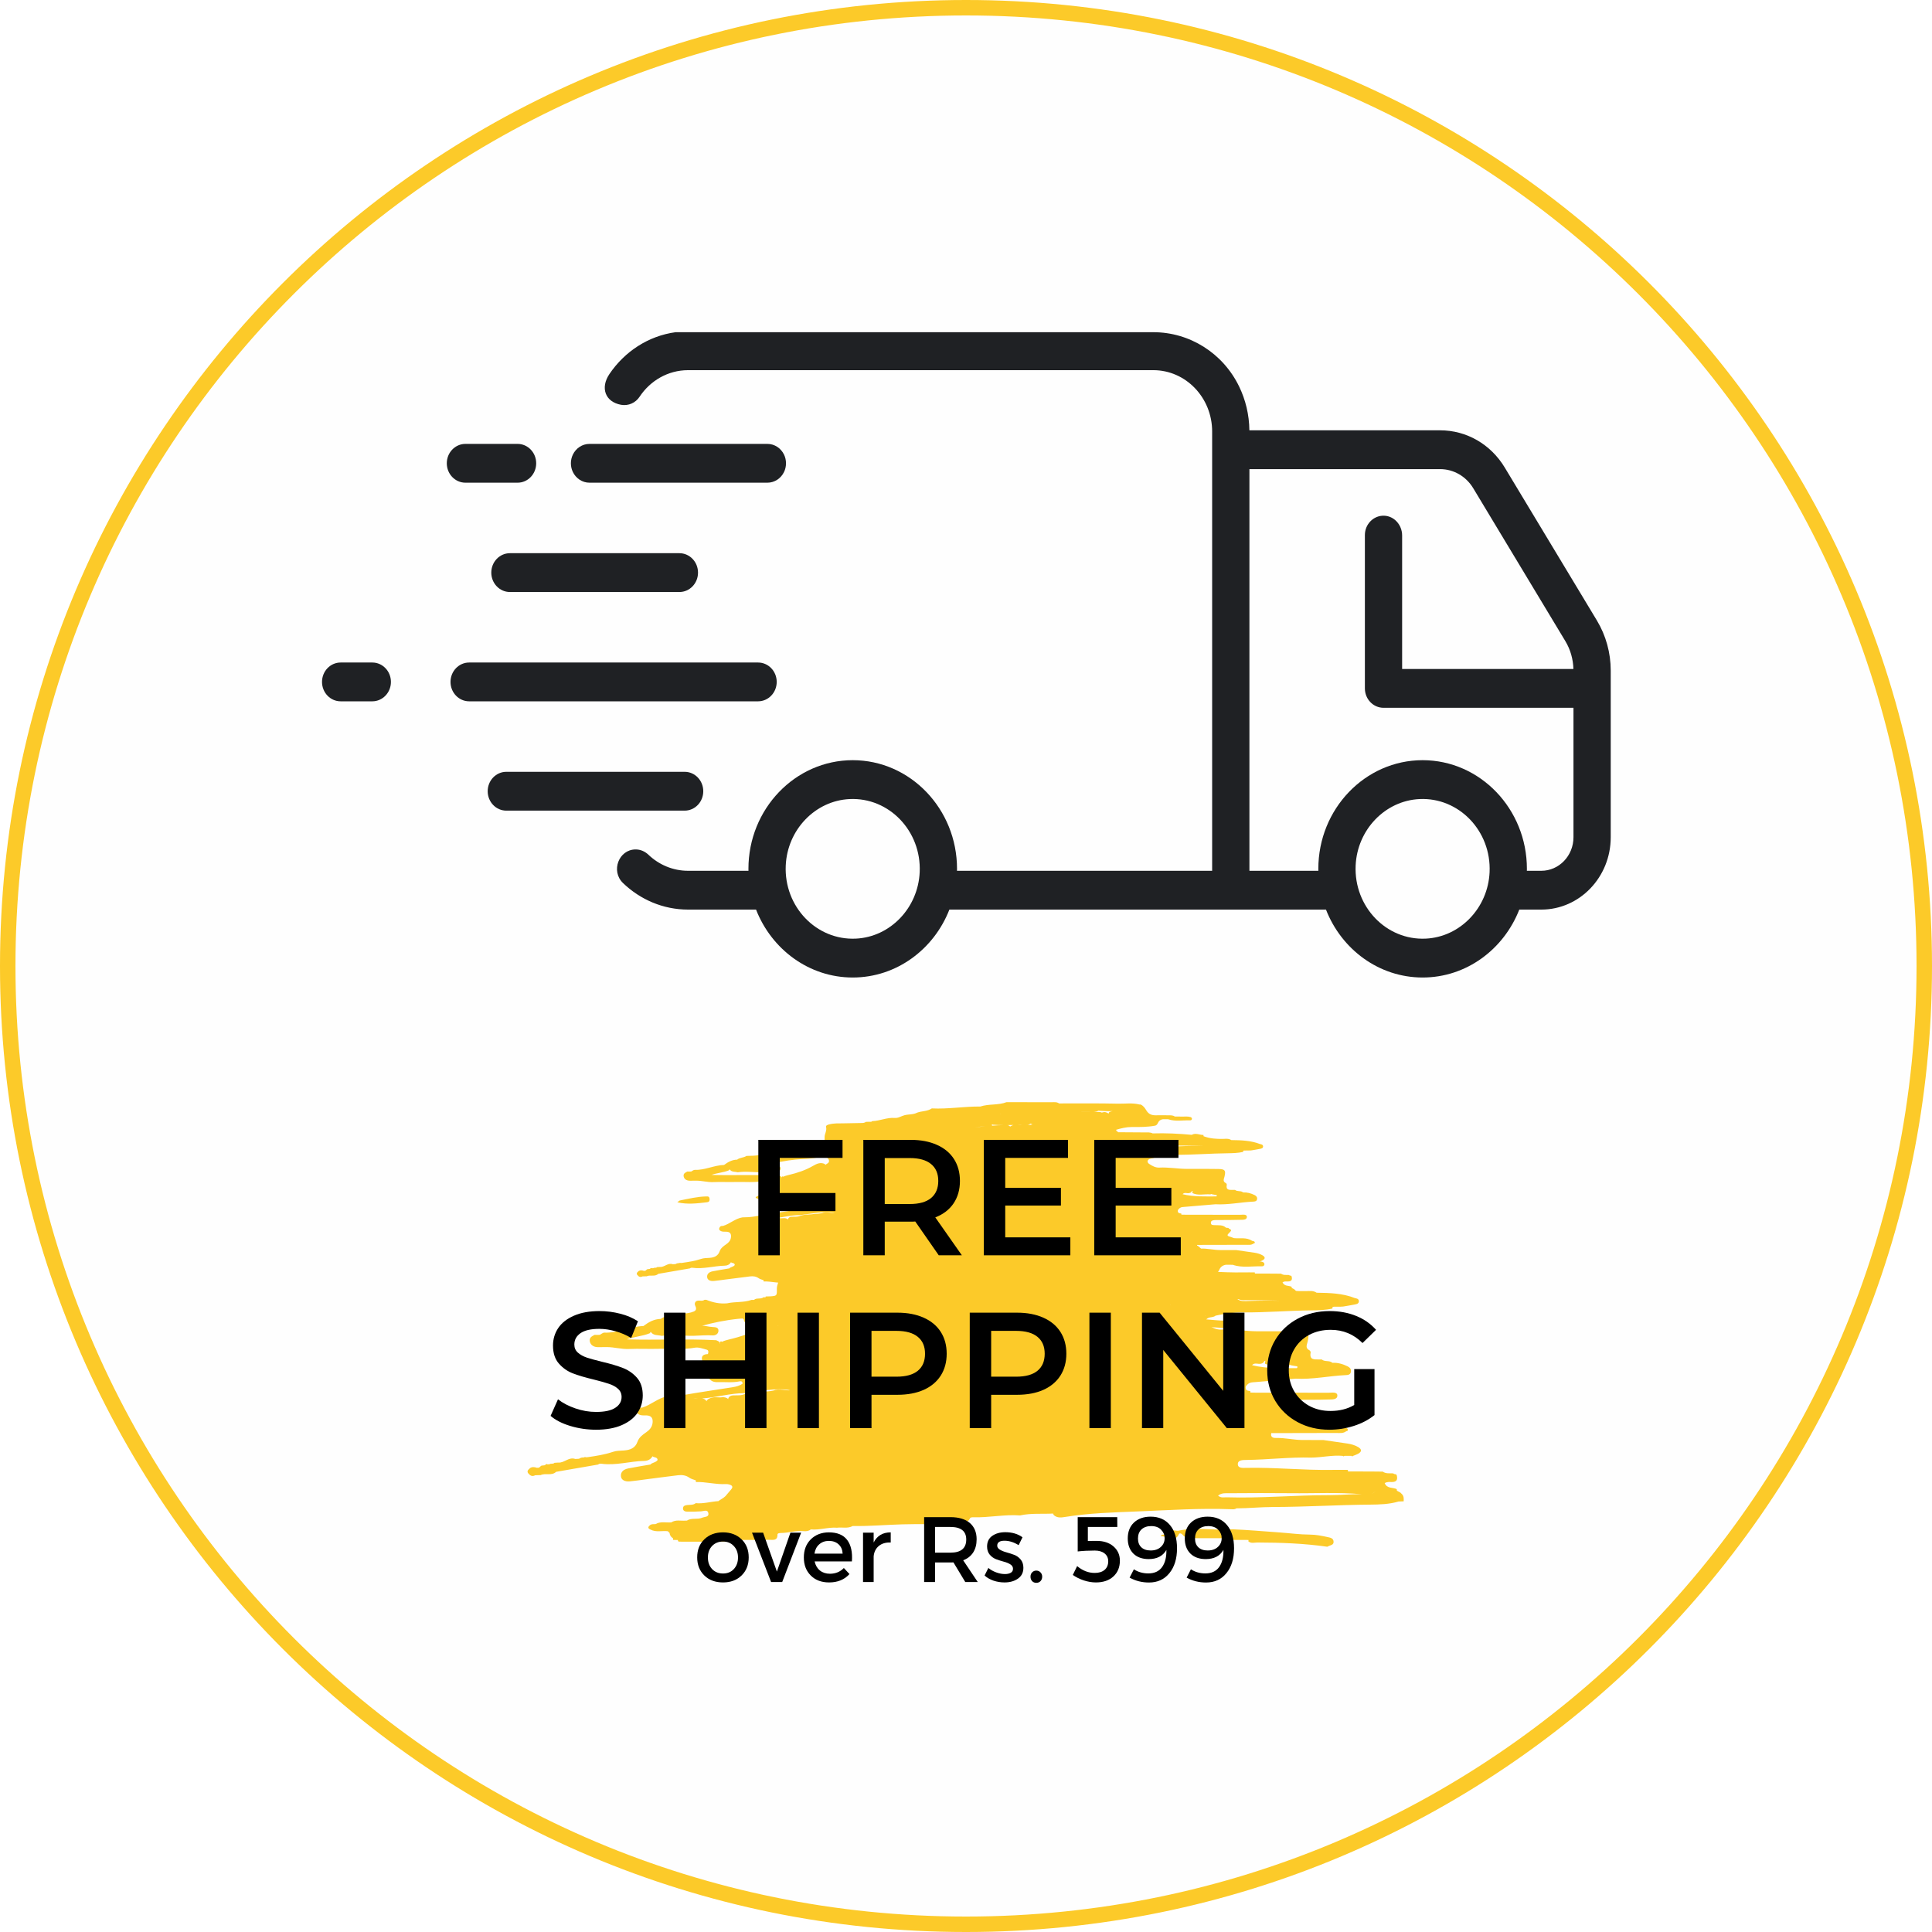 <svg xmlns="http://www.w3.org/2000/svg" xmlns:xlink="http://www.w3.org/1999/xlink" width="500" viewBox="0 0 375 375" height="500" preserveAspectRatio="xMidYMid meet"><defs><g></g><clipPath id="82a7695df9"><path d="M 187.5 0 C 83.945 0 0 83.945 0 187.5 C 0 291.055 83.945 375 187.5 375 C 291.055 375 375 291.055 375 187.5 C 375 83.945 291.055 0 187.5 0 " clip-rule="nonzero"></path></clipPath><clipPath id="fb6b727d62"><path d="M 62.324 128 L 76 128 L 76 137 L 62.324 137 Z M 62.324 128 " clip-rule="nonzero"></path></clipPath><clipPath id="027ea0c562"><path d="M 117.379 64.48 L 312.641 64.48 L 312.641 189.73 L 117.379 189.73 Z M 117.379 64.48 " clip-rule="nonzero"></path></clipPath><clipPath id="c7df826ac5"><path d="M 216.105 255.293 L 241.473 255.293 L 241.473 258.102 L 216.105 258.102 Z M 216.105 255.293 " clip-rule="nonzero"></path></clipPath><clipPath id="3703c9b460"><path d="M 123.551 213.852 L 251.801 213.852 L 251.801 258 L 123.551 258 Z M 123.551 213.852 " clip-rule="nonzero"></path></clipPath><clipPath id="8a49aa9307"><path d="M 225.184 296.449 L 258.855 296.449 L 258.855 300.211 L 225.184 300.211 Z M 225.184 296.449 " clip-rule="nonzero"></path></clipPath><clipPath id="dd20974eec"><path d="M 102.32 241 L 272.57 241 L 272.57 300 L 102.32 300 Z M 102.32 241 " clip-rule="nonzero"></path></clipPath></defs><rect x="-37.5" width="450" fill="#ffffff" y="-37.5" height="450" fill-opacity="1"></rect><rect x="-37.5" width="450" fill="#ffffff" y="-37.5" height="450" fill-opacity="1"></rect><path fill="#fefefe" d="M 187.5 0 C 83.945 0 0 83.945 0 187.5 C 0 291.055 83.945 375 187.5 375 C 291.055 375 375 291.055 375 187.5 C 375 83.945 291.055 0 187.5 0 " fill-opacity="1" fill-rule="nonzero"></path><g clip-path="url(#82a7695df9)"><path stroke-linecap="butt" transform="matrix(0.75, 0, 0, 0.75, 0, 0)" fill="none" stroke-linejoin="miter" d="M 250 -0 C 111.927 -0 -0 111.927 -0 250 C -0 388.073 111.927 500 250 500 C 388.073 500 500 388.073 500 250 C 500 111.927 388.073 -0 250 -0 " stroke="#fcca29" stroke-width="8" stroke-opacity="1" stroke-miterlimit="4"></path></g><path fill="#1f2124" d="M 136.504 153.578 C 136.504 151.496 134.887 149.809 132.891 149.809 L 98.273 149.809 C 96.277 149.809 94.66 151.496 94.66 153.578 C 94.66 155.656 96.277 157.344 98.273 157.344 L 132.891 157.344 C 134.887 157.344 136.504 155.656 136.504 153.578 " fill-opacity="1" fill-rule="nonzero"></path><path fill="#1f2124" d="M 98.973 107.375 C 96.977 107.375 95.359 109.062 95.359 111.145 C 95.359 113.223 96.977 114.91 98.973 114.91 L 131.871 114.91 C 133.867 114.91 135.484 113.223 135.484 111.145 C 135.484 109.062 133.867 107.375 131.871 107.375 L 98.973 107.375 " fill-opacity="1" fill-rule="nonzero"></path><path fill="#1f2124" d="M 90.34 93.691 L 100.461 93.691 C 102.457 93.691 104.074 92.004 104.074 89.926 C 104.074 87.844 102.457 86.16 100.461 86.16 L 90.34 86.16 C 88.344 86.16 86.723 87.844 86.723 89.926 C 86.723 92.004 88.344 93.691 90.34 93.691 " fill-opacity="1" fill-rule="nonzero"></path><path fill="#1f2124" d="M 150.758 132.359 C 150.758 130.281 149.137 128.594 147.141 128.594 L 91.062 128.594 C 89.066 128.594 87.445 130.281 87.445 132.359 C 87.445 134.441 89.066 136.125 91.062 136.125 L 147.141 136.125 C 149.137 136.125 150.758 134.441 150.758 132.359 " fill-opacity="1" fill-rule="nonzero"></path><g clip-path="url(#fb6b727d62)"><path fill="#1f2124" d="M 72.266 128.594 L 66.117 128.594 C 64.121 128.594 62.504 130.281 62.504 132.359 C 62.504 134.441 64.121 136.125 66.117 136.125 L 72.266 136.125 C 74.262 136.125 75.879 134.441 75.879 132.359 C 75.879 130.281 74.262 128.594 72.266 128.594 " fill-opacity="1" fill-rule="nonzero"></path></g><path fill="#1f2124" d="M 114.422 93.691 L 148.949 93.691 C 150.367 93.691 151.594 92.84 152.188 91.598 C 152.43 91.094 152.562 90.527 152.562 89.926 C 152.562 89.324 152.43 88.758 152.188 88.254 C 151.594 87.012 150.367 86.16 148.949 86.16 L 114.422 86.16 C 113.004 86.16 111.777 87.012 111.188 88.25 C 110.945 88.754 110.809 89.324 110.809 89.926 C 110.809 90.527 110.945 91.098 111.188 91.602 C 111.777 92.84 113.004 93.691 114.422 93.691 " fill-opacity="1" fill-rule="nonzero"></path><g clip-path="url(#027ea0c562)"><path fill="#1f2124" d="M 305.41 162.508 C 305.41 166.102 302.613 169.02 299.164 169.02 L 296.363 169.02 C 296.367 168.891 296.371 168.77 296.371 168.641 C 296.371 157.012 287.293 147.551 276.129 147.551 C 264.969 147.551 255.887 157.012 255.887 168.641 C 255.887 168.77 255.891 168.891 255.895 169.02 L 242.512 169.02 L 242.512 91.055 L 279.523 91.055 C 282.137 91.055 284.562 92.453 285.953 94.762 L 303.832 124.441 C 304.812 126.066 305.348 127.934 305.398 129.848 L 272.152 129.848 L 272.152 103.938 C 272.152 101.887 270.609 100.152 268.641 100.098 C 266.598 100.039 264.922 101.746 264.922 103.859 L 264.922 133.613 C 264.922 135.695 266.543 137.383 268.539 137.383 L 305.41 137.383 Z M 289.129 169.277 C 288.824 176.234 283.414 181.867 276.738 182.188 C 269.082 182.551 262.777 175.984 263.129 168.004 C 263.438 161.051 268.844 155.418 275.52 155.098 C 283.176 154.73 289.48 161.301 289.129 169.277 Z M 178.512 169.277 C 178.203 176.234 172.801 181.867 166.125 182.188 C 158.465 182.551 152.16 175.984 152.512 168.004 C 152.82 161.051 158.227 155.418 164.902 155.098 C 172.559 154.73 178.863 161.301 178.512 169.277 Z M 309.957 120.434 L 292.074 90.754 C 289.348 86.227 284.656 83.523 279.523 83.523 L 242.504 83.523 C 242.469 80.473 241.758 77.59 240.52 75.031 C 237.367 68.512 230.875 64.48 223.867 64.48 L 131.133 64.48 C 125.832 65.199 121.223 68.25 118.285 72.605 C 116.48 75.285 117.469 78.023 120.566 78.574 C 121.969 78.82 123.355 78.203 124.141 77.012 C 126.203 73.895 129.652 71.848 133.562 71.848 L 223.852 71.848 C 230.164 71.848 235.277 77.18 235.277 83.754 L 235.277 169.02 L 185.746 169.02 C 185.75 168.891 185.758 168.77 185.758 168.641 C 185.758 157.012 176.676 147.551 165.512 147.551 C 154.352 147.551 145.27 157.012 145.27 168.641 C 145.27 168.77 145.277 168.891 145.277 169.02 L 133.562 169.02 C 130.59 169.02 127.887 167.836 125.855 165.898 C 125.176 165.254 124.301 164.875 123.383 164.875 C 120.102 164.875 118.512 169.074 120.922 171.395 C 124.246 174.594 128.691 176.551 133.562 176.551 L 146.75 176.551 C 149.762 184.273 157.035 189.734 165.512 189.734 C 173.992 189.734 181.266 184.273 184.273 176.551 L 257.371 176.551 C 260.379 184.273 267.652 189.734 276.129 189.734 C 284.609 189.734 291.879 184.273 294.891 176.551 L 299.164 176.551 C 306.605 176.551 312.641 170.262 312.641 162.508 L 312.641 130.152 C 312.641 126.711 311.711 123.352 309.957 120.434 " fill-opacity="1" fill-rule="nonzero"></path></g><g clip-path="url(#c7df826ac5)"><path fill="#fcca29" d="M 240.652 256.723 C 239.785 256.539 238.918 256.352 238.02 256.352 C 236.535 256.348 235.066 256.145 233.59 256.043 C 231.312 255.883 229.039 255.68 226.758 255.586 C 224.105 255.793 221.43 255.23 218.785 255.781 C 218.625 255.816 218.445 255.773 218.277 255.758 C 217.816 255.707 217.371 255.879 216.953 256.266 C 216.742 256.457 216.371 256.223 216.172 256.555 C 216.535 256.609 216.867 256.668 217.199 256.715 C 217.793 256.797 218.449 257.191 218.832 256.309 C 218.934 256.07 219.246 256.195 219.371 256.355 C 219.84 256.957 220.496 256.863 221.125 256.867 C 222.402 256.871 223.676 256.867 224.949 256.867 C 225.035 256.867 225.121 256.871 225.203 256.871 C 225.203 256.953 225.203 257.039 225.203 257.121 C 226.395 257.121 227.582 257.125 228.773 257.125 C 228.852 257.133 228.934 257.137 229.016 257.137 C 229.023 257.137 229.027 257.137 229.035 257.137 C 229.016 257.191 229.004 257.254 228.996 257.32 C 229.398 257.672 229.887 257.496 230.332 257.496 C 233.746 257.504 237.156 257.633 240.543 258.109 C 240.621 258.074 240.699 258.035 240.773 258.004 C 241.074 257.871 241.484 257.836 241.465 257.383 C 241.445 256.887 241.012 256.801 240.652 256.723 " fill-opacity="1" fill-rule="nonzero"></path></g><g clip-path="url(#3703c9b460)"><path fill="#fcca29" d="M 246.945 250.449 C 246.945 250.449 246.949 250.449 246.949 250.449 C 246.949 250.449 246.945 250.449 246.945 250.449 Z M 247 250.434 C 247.215 250.363 247.418 250.242 247.598 250.055 C 247.422 250.254 247.219 250.367 247 250.434 Z M 240.832 250.637 C 235.828 250.629 230.84 251.098 225.836 250.945 C 225.438 250.93 224.996 251.074 224.574 250.695 C 225.109 250.27 225.715 250.355 226.281 250.352 C 229.246 250.332 232.215 250.312 235.184 250.352 C 238.645 250.391 242.109 250.188 245.566 250.496 C 243.98 250.465 242.402 250.637 240.832 250.637 Z M 151.559 251.586 C 151.559 251.594 151.555 251.602 151.555 251.609 C 151.527 251.574 151.504 251.535 151.48 251.504 C 151.48 251.504 151.559 251.586 151.559 251.586 Z M 148.484 236.641 C 148.262 236.66 148.027 236.672 147.773 236.633 C 148.012 236.645 148.25 236.645 148.484 236.641 Z M 155.312 235.848 C 157.625 235.574 159.922 235.039 162.02 235.422 C 161.363 235.535 160.434 235.102 159.531 235.473 C 159.043 235.578 158.547 235.617 158.047 235.629 C 157.516 235.73 156.977 235.715 156.441 235.77 C 155.973 235.797 155.523 235.906 155.086 236.074 C 154.891 236.133 154.691 236.152 154.492 236.156 C 154.215 236.164 153.934 236.16 153.656 236.168 C 153.344 236.184 153.09 236.293 152.957 236.602 C 152.953 236.641 152.957 236.676 152.961 236.715 C 152.715 236.488 152.41 236.418 152.078 236.438 C 151.59 236.52 151.098 236.363 150.613 236.492 C 150.262 236.566 149.93 236.676 149.758 237.023 C 149.758 237.012 149.758 236.996 149.754 236.98 C 149.566 236.723 149.348 236.633 149.102 236.613 C 151.277 236.469 153.258 235.844 155.312 235.848 Z M 138.094 228.047 C 139.234 227.652 140.391 227.594 141.453 227.172 C 141.523 227.109 141.574 227.035 141.613 226.953 C 141.984 227.539 142.656 227.391 143.207 227.539 C 144.77 227.297 146.332 227.57 147.895 227.535 C 148.824 227.512 149.75 227.414 150.684 227.473 C 151.078 227.496 151.48 227.27 151.516 226.84 C 151.555 226.32 151.09 226.281 150.711 226.266 C 150.074 226.238 149.457 226.023 149.074 226.09 C 150.652 225.645 152.516 225.266 154.406 225.074 C 156.078 224.898 157.777 224.969 159.414 224.48 C 159.43 224.445 159.441 224.41 159.457 224.375 C 159.59 224.492 159.746 224.516 159.922 224.473 C 159.926 224.469 159.926 224.465 159.93 224.461 C 159.934 224.508 159.934 224.551 159.934 224.594 C 160.379 224.609 160.785 224.703 160.895 225.211 C 161.016 225.762 160.492 225.84 160.207 226.094 C 160.172 226.027 160.125 225.969 160.066 225.918 C 159.23 225.547 158.523 225.879 157.812 226.293 C 156.352 227.137 154.77 227.668 153.129 228.051 C 152.766 228.164 152.379 228.215 152.043 228.402 C 152.039 228.402 152.035 228.402 152.031 228.402 C 151.941 228.32 151.855 228.32 151.77 228.41 L 151.762 228.418 C 151.77 228.504 151.773 228.594 151.777 228.684 C 151.781 228.684 151.781 228.684 151.785 228.684 C 151.785 228.684 151.785 228.684 151.781 228.688 C 151.777 228.695 151.773 228.703 151.77 228.715 C 151.754 228.637 151.738 228.555 151.715 228.465 C 151.555 228.336 151.375 228.242 151.18 228.172 C 146.84 227.949 142.496 228.184 138.094 228.047 Z M 194.273 216.152 C 194.289 216.152 194.301 216.152 194.312 216.152 C 194.258 216.168 194.207 216.184 194.152 216.199 C 194.156 216.176 194.188 216.156 194.273 216.152 Z M 215.961 215.66 C 215.5 215.766 215.164 215.812 215.23 216.141 C 215.121 216.098 215.012 216.055 214.902 216 C 214.688 215.875 214.461 215.828 214.215 215.867 C 214.094 215.898 213.977 215.922 213.855 215.949 C 213.363 215.719 212.789 215.891 212.262 215.848 C 212.555 215.836 212.844 215.781 213.121 215.625 C 213.137 215.613 213.148 215.598 213.164 215.586 C 214.035 215.609 214.922 215.73 215.961 215.66 Z M 222.691 224.566 C 222.695 224.574 222.703 224.586 222.707 224.598 C 222.688 224.598 222.672 224.598 222.652 224.598 C 222.664 224.586 222.68 224.578 222.691 224.566 Z M 230.297 227.148 C 230.293 227.148 230.293 227.148 230.289 227.148 C 230.293 227.145 230.293 227.141 230.297 227.137 C 230.297 227.141 230.297 227.145 230.297 227.148 Z M 202.742 215.836 C 202.801 215.836 202.863 215.836 202.922 215.836 C 203.289 215.836 203.656 215.836 204.023 215.836 C 204.031 215.836 204.035 215.836 204.043 215.836 C 203.609 215.836 203.176 215.836 202.742 215.836 Z M 209.723 215.836 C 210.234 215.832 210.746 215.832 211.254 215.828 C 211.355 215.828 211.461 215.832 211.562 215.836 C 210.949 215.836 210.336 215.836 209.723 215.836 Z M 192.77 218.305 C 193.441 218.371 194.113 218.387 194.785 218.383 C 194.777 218.383 194.766 218.383 194.75 218.383 C 194.012 218.391 193.273 218.438 192.547 218.5 C 192.57 218.441 192.562 218.359 192.5 218.246 C 192.52 218.246 192.539 218.246 192.559 218.246 C 192.629 218.266 192.699 218.285 192.77 218.305 Z M 189.25 218.809 C 189.914 218.73 190.609 218.637 191.32 218.613 C 190.613 218.684 189.922 218.754 189.25 218.809 Z M 217.594 223.055 C 217.582 223.047 217.566 223.043 217.555 223.035 C 217.555 223.027 217.555 223.02 217.555 223.016 C 217.574 223.023 217.59 223.035 217.609 223.043 C 217.605 223.047 217.598 223.051 217.594 223.055 Z M 219.34 222.566 Z M 219.418 222.641 C 219.422 222.645 219.426 222.648 219.434 222.652 C 219.461 222.676 219.488 222.695 219.516 222.715 C 219.48 222.695 219.449 222.668 219.418 222.641 Z M 198.117 218.387 C 197.957 218.398 197.789 218.391 197.621 218.375 C 197.871 218.375 198.121 218.375 198.371 218.375 C 198.285 218.379 198.203 218.383 198.117 218.387 Z M 200.09 218.102 C 200.199 218.176 200.309 218.219 200.418 218.242 C 199.98 218.359 199.527 218.371 199.07 218.371 C 199.184 218.367 199.297 218.367 199.41 218.359 C 199.621 218.352 199.805 218.273 199.953 218.121 C 199.957 218.117 199.961 218.113 199.965 218.109 C 200.008 218.105 200.047 218.105 200.09 218.102 Z M 172.805 226.152 C 172.805 226.16 172.805 226.172 172.805 226.18 C 172.805 226.172 172.805 226.16 172.805 226.152 Z M 195.535 218.379 C 195.93 218.371 196.324 218.367 196.719 218.367 C 196.52 218.402 196.328 218.48 196.148 218.629 C 196.137 218.629 196.129 218.629 196.121 218.629 C 196.094 218.633 196.066 218.633 196.039 218.637 C 195.891 218.477 195.719 218.406 195.535 218.379 Z M 231.449 231.578 C 232.566 232.117 233.754 231.73 234.902 231.828 C 234.988 231.809 235.07 231.781 235.148 231.754 C 235.191 231.777 235.238 231.801 235.289 231.816 C 235.582 231.855 235.871 231.938 236.168 231.961 C 236.168 232.02 236.168 232.078 236.168 232.137 C 236.145 232.16 236.121 232.191 236.102 232.223 C 233.969 232.215 231.82 232.34 229.543 231.797 C 229.684 231.609 229.918 231.512 230.324 231.578 C 230.637 231.625 230.984 231.629 231.246 231.363 C 231.27 231.312 231.297 231.262 231.324 231.211 C 231.379 231.184 231.441 231.164 231.5 231.152 C 231.449 231.305 231.43 231.453 231.449 231.578 Z M 233.555 222.438 C 232.051 222.434 230.543 222.418 229.039 222.488 C 228.457 222.516 227.84 222.574 227.328 222.168 C 227.285 222.129 227.234 222.094 227.188 222.062 C 227.23 222.043 227.258 222.008 227.262 221.953 C 227.652 222.438 228.223 222.371 228.742 222.363 C 230.348 222.344 231.949 222.422 233.555 222.438 Z M 251.48 250.504 C 251.48 250.504 251.48 250.504 251.477 250.504 C 251.395 250.422 251.309 250.336 251.227 250.254 L 251.207 250.273 C 251.203 250.273 251.203 250.273 251.203 250.273 C 251.211 250.266 251.219 250.262 251.227 250.254 C 251.059 250.164 250.891 250.078 250.727 249.988 C 250.719 249.91 250.711 249.836 250.699 249.758 C 250.125 249.484 249.277 249.711 248.938 248.891 C 249.328 248.66 249.676 248.734 250.008 248.73 C 250.734 248.723 250.863 248.336 250.695 247.73 C 250.664 247.691 250.629 247.652 250.598 247.617 C 250.453 247.594 250.301 247.59 250.188 247.473 C 250.188 247.473 250.188 247.477 250.188 247.477 C 249.668 247.441 249.121 247.555 248.652 247.223 C 248.145 247.215 247.641 247.211 247.137 247.207 C 245.953 247.203 244.77 247.199 243.586 247.195 C 243.578 247.211 243.57 247.227 243.562 247.242 C 243.559 247.238 243.551 247.234 243.547 247.23 C 243.547 247.23 243.586 247.195 243.586 247.195 C 243.57 247.121 243.559 247.047 243.547 246.969 C 242.785 246.969 242.02 246.957 241.258 246.973 C 237.062 247.043 232.879 246.59 228.684 246.676 C 228.211 246.684 227.461 246.766 227.465 246.125 C 227.469 245.535 228.184 245.535 228.691 245.531 C 231.867 245.496 235.027 245.102 238.207 245.191 C 239.742 245.176 241.258 244.801 242.805 244.938 C 242.887 245.023 242.969 245.027 243.051 244.934 C 243.395 244.934 243.734 244.938 244.078 244.938 C 244.16 245.023 244.242 245.023 244.324 244.938 C 244.559 244.84 244.805 244.766 245.023 244.648 C 245.613 244.336 245.625 243.996 245.051 243.656 C 244.57 243.379 244.035 243.234 243.492 243.152 C 242.324 242.977 241.156 242.812 239.992 242.645 C 238.945 242.641 237.898 242.641 236.852 242.637 C 235.594 242.629 234.363 242.312 233.098 242.348 C 232.723 242.355 232.191 242.301 232.355 241.637 C 235.516 241.633 238.676 241.629 241.84 241.617 C 242.336 241.617 242.859 241.707 243.305 241.375 L 243.312 241.371 C 243.438 241.344 243.594 241.297 243.559 241.152 C 243.504 240.906 243.262 240.898 243.059 240.859 C 241.961 240.109 240.699 240.441 239.508 240.32 C 239.355 240.262 239.207 240.191 239.051 240.148 C 238.086 239.863 238.047 239.809 238.746 239.133 C 239.332 238.562 238.48 238.629 238.449 238.344 C 238.289 238.328 238.129 238.312 237.969 238.301 C 237.348 237.707 236.559 237.84 235.809 237.801 C 235.484 237.781 235.047 237.844 235.027 237.371 C 235.008 236.938 235.391 236.852 235.742 236.82 C 236.035 236.797 236.332 236.809 236.629 236.809 C 237.984 236.797 239.336 236.812 240.691 236.766 C 241.203 236.75 242.035 236.832 242.016 236.18 C 242 235.617 241.188 235.793 240.711 235.789 C 237.242 235.773 233.773 235.781 230.301 235.781 C 229.973 235.773 229.641 235.77 229.309 235.762 C 229.297 235.684 229.289 235.609 229.277 235.535 C 229.027 235.508 228.738 235.516 228.637 235.227 C 228.52 234.887 228.758 234.668 228.996 234.484 C 229.277 234.266 229.625 234.277 229.965 234.25 C 231.949 234.086 233.934 233.914 235.914 233.746 C 238.379 233.883 240.793 233.348 243.234 233.234 C 243.582 233.215 243.941 233.18 244 232.742 C 244.059 232.348 243.812 232.105 243.492 231.949 C 242.801 231.617 242.07 231.41 241.289 231.449 C 240.844 231.051 240.184 231.348 239.73 230.965 C 239.605 230.961 239.477 230.961 239.352 230.961 C 238.676 230.953 237.898 231.074 238.113 229.961 C 238.133 229.863 238.035 229.684 237.945 229.641 C 237.289 229.32 237.555 228.863 237.676 228.367 C 237.961 227.188 237.762 226.93 236.535 226.902 C 234.797 226.867 233.059 226.883 231.324 226.875 C 230.984 226.875 230.645 226.879 230.309 226.879 C 228.543 226.867 226.797 226.539 225.027 226.629 C 224.285 226.668 223.641 226.305 223.047 225.91 C 222.598 225.609 222.656 225.16 223.141 224.945 C 223.484 224.797 223.898 224.867 224.211 224.613 C 224.211 224.613 224.211 224.613 224.211 224.609 C 225.535 224.316 226.895 224.133 228.23 224.141 C 231.574 224.164 234.902 223.883 238.242 223.848 C 239.258 223.832 240.273 223.812 241.27 223.59 C 241.316 223.504 241.332 223.422 241.32 223.344 C 241.391 223.336 241.461 223.324 241.531 223.316 C 241.906 223.316 242.285 223.312 242.66 223.312 C 242.668 223.277 242.672 223.246 242.68 223.211 C 242.688 223.246 242.699 223.281 242.711 223.316 C 243.332 223.211 243.961 223.121 244.578 222.992 C 244.859 222.934 245.207 222.859 245.16 222.465 C 245.121 222.164 244.832 222.117 244.582 222.062 C 242.777 221.359 240.883 221.312 238.988 221.289 C 238.5 220.957 237.945 221.047 237.414 221.059 C 236.117 221.086 234.84 221.004 233.617 220.543 L 233.609 220.539 C 233.609 220.461 233.602 220.379 233.59 220.301 C 232.832 220.297 232.082 219.844 231.316 220.27 C 228.793 220.035 226.266 219.914 223.73 219.992 C 223.258 219.746 222.746 219.805 222.242 219.801 C 220.508 219.785 218.777 219.777 217.043 219.766 C 216.945 219.59 216.641 219.598 216.645 219.289 C 217.613 219.004 218.594 218.754 219.621 218.754 C 221.148 218.758 222.676 218.777 224.188 218.496 C 224.504 218.434 224.648 218.199 224.77 217.93 C 224.949 217.523 225.281 217.305 225.715 217.238 C 226.051 217.238 226.383 217.238 226.719 217.238 C 228.125 217.723 229.57 217.418 230.996 217.461 C 231.164 217.465 231.344 217.371 231.355 217.176 C 231.367 216.992 231.23 216.871 231.059 216.816 C 230.562 216.668 230.051 216.73 229.543 216.73 C 229.582 216.754 229.621 216.781 229.664 216.805 C 229.621 216.789 229.578 216.766 229.543 216.73 C 229.039 216.727 228.531 216.719 228.027 216.715 C 227.652 216.457 227.227 216.484 226.805 216.48 C 226.004 216.477 225.203 216.449 224.402 216.477 C 223.578 216.504 222.949 216.281 222.5 215.52 C 222.23 215.066 221.906 214.594 221.363 214.375 C 221.289 214.391 221.219 214.387 221.145 214.375 C 219.77 214.031 218.371 214.254 216.988 214.223 C 213.184 214.133 209.375 214.184 205.57 214.176 C 205.121 213.855 204.598 213.941 204.098 213.941 C 201.191 213.93 198.277 213.934 195.371 213.93 C 193.73 214.559 191.934 214.23 190.281 214.777 C 187.137 214.746 184.012 215.301 180.863 215.141 C 180.008 215.73 178.957 215.629 178.027 215.961 C 177.266 216.375 176.387 216.25 175.578 216.461 C 174.934 216.625 174.375 217.047 173.648 216.992 C 172.168 216.875 170.789 217.562 169.32 217.613 C 169.25 217.617 169.18 217.695 169.109 217.742 C 168.77 217.742 168.43 217.746 168.09 217.746 C 167.875 217.895 167.637 217.965 167.379 217.969 C 166.156 217.992 164.934 218.023 163.711 218.039 C 162.785 218.047 161.859 218.004 160.949 218.242 C 160.656 218.32 160.258 218.438 160.34 218.758 C 160.531 219.477 160.043 220.055 160.055 220.727 C 160.074 221.746 160.055 221.75 159.059 221.812 C 158.848 221.828 158.637 221.824 158.426 221.832 C 158.41 221.902 158.395 221.977 158.387 222.047 C 157.75 222.418 157.047 222.309 156.359 222.324 C 155.203 222.742 153.965 222.562 152.785 222.824 C 151.719 222.926 150.703 222.711 149.723 222.312 C 149.637 222.316 149.555 222.316 149.473 222.316 C 149.09 222.625 148.574 222.25 148.195 222.57 C 148.043 222.746 148.012 222.945 148.113 223.148 C 148.457 223.824 148.078 223.992 147.5 224.148 C 146.633 224.387 145.758 224.309 144.887 224.363 C 144.34 224.742 143.602 224.656 143.078 225.09 C 142.098 225.098 141.297 225.555 140.543 226.117 C 138.598 226.172 136.809 227.148 134.836 227.074 C 134.617 227.066 134.387 227.281 134.164 227.391 C 134.082 227.395 134 227.395 133.918 227.398 C 133.746 227.398 133.574 227.398 133.406 227.395 C 133.035 227.594 132.609 227.77 132.695 228.305 C 132.773 228.762 133.082 229.031 133.531 229.141 C 133.652 229.168 133.781 229.168 133.906 229.18 C 134.25 229.176 134.594 229.172 134.938 229.168 C 135.02 229.168 135.102 229.168 135.184 229.168 C 136.281 229.172 137.344 229.492 138.453 229.445 C 139.887 229.383 141.324 229.461 142.762 229.422 C 144.527 229.371 146.297 229.566 148.07 229.258 C 148.613 229.16 149.23 229.398 149.797 229.547 C 150.105 229.625 150.062 229.926 149.973 230.18 C 149.336 230.207 148.93 230.422 149.148 231.168 C 149.23 231.457 149.168 231.734 148.957 231.965 C 148.906 231.953 148.855 231.941 148.805 231.93 C 148.656 231.875 148.5 231.84 148.344 231.816 C 148.234 231.816 148.125 231.824 148.016 231.855 C 147.59 232.004 147.121 232.035 146.742 232.324 C 146.719 232.375 146.691 232.426 146.664 232.477 C 147.324 232.918 148.066 232.684 148.773 232.727 C 149.312 232.758 149.785 232.828 150.004 233.414 C 150.246 234.07 150.77 234.273 151.422 234.25 C 152.48 234.215 153.543 234.352 154.598 234.141 C 154.809 234.098 155.02 234.105 155.051 234.457 C 154.617 234.789 154.078 234.906 153.539 234.992 C 151.156 235.371 148.766 235.707 146.391 236.121 C 145.629 236.254 144.875 236.281 144.113 236.289 C 142.719 236.508 141.668 237.555 140.344 237.949 C 140.16 237.934 139.98 237.953 139.797 238.07 L 139.793 238.082 C 139.414 238.531 139.594 238.855 140.074 239.008 C 140.375 239.105 140.723 239.059 141.051 239.078 C 141.785 239.121 141.961 239.574 141.875 240.207 C 141.793 240.793 141.426 241.195 140.957 241.512 C 140.43 241.871 139.902 242.25 139.684 242.875 C 139.352 243.828 138.594 244.086 137.703 244.152 C 137.16 244.195 136.617 244.176 136.082 244.355 C 134.883 244.762 133.633 244.949 132.383 245.125 C 132.293 245.133 132.203 245.141 132.113 245.148 C 132.031 245.082 131.953 245.09 131.883 245.164 C 131.793 245.168 131.707 245.176 131.617 245.18 C 131.434 245.191 131.27 245.258 131.117 245.359 C 130.934 245.367 130.754 245.375 130.57 245.387 C 129.629 245.047 128.961 246.004 128.07 245.914 C 127.891 245.926 127.711 245.934 127.531 245.945 C 127.336 246.176 127.02 245.984 126.809 246.152 C 126.707 246.156 126.602 246.16 126.5 246.164 C 126.418 246.105 126.34 246.109 126.27 246.184 L 126.246 246.195 C 126.055 246.441 125.699 246.215 125.5 246.453 C 125.43 246.527 125.352 246.594 125.27 246.652 C 125.168 246.656 125.066 246.664 124.961 246.668 C 124.629 246.559 124.293 246.5 123.969 246.707 C 123.887 246.789 123.805 246.871 123.715 246.949 L 123.703 246.965 C 123.566 247.129 123.566 247.297 123.699 247.465 L 123.719 247.484 C 123.805 247.559 123.883 247.637 123.957 247.723 L 123.973 247.734 C 124.219 247.902 124.465 247.879 124.715 247.75 C 124.984 247.742 125.25 247.734 125.516 247.727 C 126.234 247.391 127.121 247.871 127.777 247.25 C 129.82 246.898 131.867 246.547 133.91 246.195 C 134.051 246.082 134.219 246.051 134.387 246.074 C 136.508 246.367 138.57 245.711 140.672 245.668 C 141.164 245.656 141.578 245.473 141.852 245.039 C 141.855 245.023 141.859 245.008 141.867 244.992 C 142.086 245.211 142.59 245.078 142.621 245.539 C 142.352 245.926 141.844 245.883 141.562 246.195 C 140.48 246.379 139.398 246.543 138.324 246.758 C 137.543 246.914 137.184 247.352 137.262 247.934 C 137.332 248.422 137.809 248.703 138.559 248.633 C 139.316 248.566 140.066 248.449 140.816 248.352 C 142.402 248.152 143.988 247.938 145.578 247.75 C 146.172 247.68 146.746 247.734 147.27 248.109 C 147.531 248.297 147.887 248.363 148.199 248.484 C 148.203 248.566 148.207 248.648 148.215 248.727 C 149.695 248.688 151.145 249.109 152.625 249.023 C 152.789 249.016 152.965 249.051 153.125 249.098 C 153.543 249.223 153.695 249.438 153.359 249.82 C 153.078 250.133 152.812 250.457 152.539 250.773 C 152.445 250.852 152.352 250.93 152.258 251.008 C 152 251.172 151.738 251.336 151.48 251.504 C 150.383 251.566 149.309 251.906 148.195 251.793 C 147.836 252.086 147.395 252.016 146.977 252.062 C 146.676 252.098 146.348 252.156 146.332 252.535 C 146.316 252.926 146.652 253.02 146.949 253.027 C 147.625 253.039 148.305 253.02 148.98 252.98 C 149.383 252.957 149.938 252.668 150.043 253.258 C 150.141 253.84 149.492 253.75 149.129 253.902 C 148.418 254.211 147.59 253.875 146.906 254.32 C 146.824 254.32 146.746 254.324 146.664 254.328 C 145.98 254.379 145.262 254.164 144.621 254.578 L 144.617 254.578 C 143.852 254.648 143.047 254.398 142.32 254.828 C 142.039 254.844 141.73 254.801 141.5 254.984 C 141.238 255.195 141.125 255.438 141.555 255.609 C 142.371 256.055 143.262 255.762 144.109 255.859 C 144.109 255.855 144.109 255.852 144.113 255.848 C 144.113 255.852 144.113 255.852 144.117 255.852 C 144.117 255.852 144.109 255.859 144.109 255.859 C 144.195 255.945 144.281 256.027 144.363 256.109 L 144.375 256.102 C 144.375 256.102 144.379 256.102 144.379 256.105 C 144.371 256.105 144.367 256.109 144.363 256.109 C 144.406 256.449 144.566 256.711 144.871 256.879 C 144.875 256.961 144.879 257.043 144.883 257.125 C 145.117 257.129 145.355 257.129 145.594 257.133 C 145.586 257.148 145.578 257.164 145.57 257.18 C 145.605 257.242 145.637 257.305 145.672 257.363 C 145.832 257.367 145.992 257.371 146.156 257.379 C 148.531 257.375 150.91 257.375 153.289 257.371 C 153.332 257.285 153.348 257.203 153.332 257.125 C 153.402 257.125 153.477 257.121 153.547 257.121 C 155.363 257.121 157.18 257.137 158.996 257.109 C 159.496 257.102 160.16 257.258 160.145 256.363 C 160.141 256.141 160.453 256.117 160.664 256.117 C 161.762 256.105 162.828 255.746 163.938 255.848 C 164.316 255.883 164.703 255.855 165.023 255.602 C 166.312 255.719 167.562 255.254 168.852 255.355 C 169.613 255.254 170.418 255.512 171.148 255.102 C 173.594 255.152 176.031 254.922 178.473 254.863 C 179.664 254.832 180.859 254.824 182.051 254.828 C 183.23 255.16 184.555 255.25 185.809 254.836 C 186.02 254.836 186.23 254.84 186.441 254.84 C 186.441 254.754 186.441 254.668 186.441 254.582 C 187.109 254.504 187.914 254.852 188.32 253.953 C 188.363 253.859 188.629 253.828 188.789 253.836 C 191.07 253.918 193.332 253.395 195.621 253.57 C 197.215 253.219 198.836 253.387 200.445 253.301 C 200.465 253.371 200.5 253.445 200.555 253.531 C 201.023 253.941 201.59 253.895 202.125 253.809 C 205.664 253.227 209.254 253.137 212.812 252.992 C 217.371 252.809 221.938 252.5 226.508 252.676 C 226.758 252.684 227.02 252.723 227.238 252.543 C 229.02 252.543 230.805 252.352 232.574 252.352 C 237.332 252.344 242.078 252.039 246.832 252.004 C 248.203 251.992 249.621 251.953 250.973 251.555 C 251.219 251.543 251.465 251.535 251.711 251.527 C 251.73 251.164 251.754 250.801 251.48 250.504 " fill-opacity="1" fill-rule="nonzero"></path></g><path fill="#fcca29" d="M 137.18 233.363 C 137.508 233.328 137.773 233.223 137.727 232.715 C 137.676 232.195 137.418 232.219 137.07 232.227 C 135.332 232.266 133.652 232.676 131.965 233.012 C 131.855 233.031 131.77 233.145 131.465 233.367 C 133.523 233.824 135.355 233.57 137.18 233.363 " fill-opacity="1" fill-rule="nonzero"></path><g clip-path="url(#8a49aa9307)"><path fill="#fcca29" d="M 257.77 298.363 C 256.617 298.113 255.465 297.867 254.273 297.867 C 252.305 297.859 250.352 297.59 248.395 297.449 C 245.371 297.238 242.355 296.965 239.324 296.84 C 235.801 297.117 232.254 296.363 228.742 297.105 C 228.527 297.148 228.293 297.094 228.066 297.07 C 227.457 297.004 226.863 297.234 226.309 297.75 C 226.031 298.008 225.535 297.691 225.273 298.137 C 225.754 298.211 226.195 298.289 226.641 298.352 C 227.426 298.461 228.297 298.992 228.805 297.809 C 228.938 297.492 229.355 297.656 229.52 297.871 C 230.145 298.676 231.012 298.555 231.852 298.559 C 233.543 298.562 235.234 298.559 236.926 298.555 C 236.926 298.555 236.926 298.555 236.926 298.559 C 237.039 298.559 237.152 298.559 237.262 298.562 C 237.262 298.672 237.266 298.785 237.266 298.895 C 238.844 298.898 240.422 298.898 242 298.902 C 242.105 298.91 242.215 298.914 242.324 298.918 C 242.332 298.918 242.34 298.918 242.348 298.918 C 242.324 298.992 242.309 299.074 242.297 299.164 C 242.832 299.633 243.477 299.398 244.066 299.398 C 248.602 299.41 253.125 299.578 257.625 300.219 C 257.727 300.172 257.828 300.121 257.93 300.074 C 258.328 299.902 258.871 299.852 258.848 299.246 C 258.824 298.582 258.25 298.465 257.77 298.363 " fill-opacity="1" fill-rule="nonzero"></path></g><g clip-path="url(#dd20974eec)"><path fill="#fcca29" d="M 266.121 289.965 C 266.125 289.965 266.125 289.965 266.125 289.965 C 266.125 289.965 266.125 289.965 266.121 289.965 Z M 266.195 289.941 C 266.48 289.844 266.746 289.688 266.988 289.438 C 266.754 289.699 266.484 289.855 266.195 289.941 Z M 258.004 290.211 C 251.363 290.199 244.742 290.832 238.102 290.625 C 237.57 290.605 236.988 290.801 236.426 290.293 C 237.141 289.723 237.941 289.836 238.691 289.832 C 242.629 289.805 246.57 289.781 250.512 289.828 C 255.102 289.887 259.699 289.613 264.293 290.027 C 262.188 289.984 260.09 290.215 258.004 290.211 Z M 139.508 291.484 C 139.508 291.492 139.504 291.504 139.5 291.516 C 139.469 291.469 139.438 291.418 139.406 291.371 C 139.406 291.371 139.508 291.484 139.508 291.484 Z M 135.43 271.473 C 135.133 271.496 134.82 271.516 134.484 271.465 C 134.805 271.477 135.117 271.477 135.43 271.473 Z M 144.492 270.41 C 147.562 270.047 150.609 269.328 153.391 269.844 C 152.523 269.992 151.293 269.414 150.09 269.91 C 149.441 270.051 148.781 270.102 148.121 270.117 C 147.418 270.254 146.699 270.23 145.988 270.305 C 145.367 270.348 144.77 270.492 144.191 270.715 C 143.934 270.793 143.668 270.82 143.402 270.824 C 143.035 270.832 142.664 270.832 142.293 270.844 C 141.879 270.859 141.539 271.008 141.363 271.418 C 141.359 271.473 141.363 271.523 141.371 271.57 C 141.043 271.27 140.641 271.176 140.195 271.199 C 139.551 271.312 138.898 271.102 138.254 271.273 C 137.789 271.375 137.348 271.52 137.121 271.988 C 137.121 271.969 137.117 271.949 137.113 271.93 C 136.867 271.582 136.574 271.465 136.25 271.438 C 139.137 271.246 141.766 270.406 144.492 270.41 Z M 121.637 259.969 C 123.152 259.438 124.688 259.359 126.098 258.793 C 126.188 258.711 126.258 258.609 126.309 258.5 C 126.801 259.285 127.691 259.09 128.422 259.289 C 130.5 258.961 132.574 259.328 134.648 259.277 C 135.879 259.246 137.109 259.121 138.348 259.199 C 138.871 259.23 139.406 258.926 139.449 258.348 C 139.5 257.652 138.891 257.598 138.383 257.578 C 137.539 257.547 136.719 257.258 136.211 257.348 C 138.309 256.75 140.777 256.242 143.285 255.984 C 145.508 255.754 147.766 255.844 149.934 255.191 C 149.957 255.141 149.977 255.094 149.992 255.047 C 150.168 255.207 150.379 255.238 150.609 255.18 C 150.613 255.176 150.617 255.172 150.621 255.168 C 150.625 255.227 150.625 255.281 150.625 255.34 C 151.215 255.363 151.758 255.488 151.902 256.172 C 152.059 256.906 151.367 257.012 150.988 257.352 C 150.941 257.262 150.879 257.18 150.801 257.113 C 149.691 256.617 148.754 257.062 147.809 257.617 C 145.871 258.746 143.77 259.457 141.594 259.969 C 141.109 260.121 140.598 260.191 140.152 260.441 C 140.148 260.441 140.141 260.441 140.137 260.441 C 140.016 260.332 139.902 260.332 139.789 260.453 L 139.781 260.461 C 139.785 260.582 139.793 260.699 139.801 260.82 C 139.805 260.82 139.805 260.82 139.809 260.82 C 139.801 260.836 139.797 260.848 139.789 260.859 C 139.77 260.754 139.746 260.645 139.715 260.527 C 139.504 260.355 139.262 260.227 139.004 260.133 C 133.242 259.832 127.477 260.148 121.637 259.969 Z M 196.207 244.039 C 196.227 244.039 196.242 244.039 196.262 244.039 C 196.188 244.059 196.117 244.082 196.047 244.105 C 196.055 244.07 196.094 244.047 196.207 244.039 Z M 224.992 243.383 C 224.383 243.52 223.938 243.586 224.023 244.023 C 223.879 243.969 223.73 243.906 223.586 243.836 C 223.305 243.668 223.004 243.605 222.676 243.656 C 222.516 243.699 222.359 243.734 222.199 243.766 C 221.543 243.457 220.785 243.688 220.082 243.633 C 220.473 243.613 220.855 243.543 221.223 243.332 C 221.242 243.316 221.262 243.297 221.281 243.281 C 222.438 243.312 223.613 243.473 224.992 243.383 Z M 233.93 255.305 C 233.938 255.32 233.941 255.332 233.949 255.348 C 233.922 255.348 233.898 255.348 233.875 255.348 C 233.895 255.332 233.91 255.32 233.93 255.305 Z M 244.02 258.762 C 244.02 258.762 244.016 258.762 244.016 258.762 C 244.016 258.758 244.02 258.75 244.023 258.746 C 244.023 258.75 244.023 258.758 244.02 258.762 Z M 207.445 243.613 C 207.527 243.613 207.609 243.613 207.688 243.613 C 208.172 243.613 208.664 243.613 209.148 243.613 C 209.16 243.613 209.168 243.613 209.176 243.613 C 208.598 243.613 208.023 243.613 207.445 243.613 Z M 216.715 243.613 C 217.395 243.613 218.07 243.609 218.746 243.605 C 218.883 243.605 219.02 243.609 219.156 243.613 C 218.34 243.613 217.527 243.613 216.715 243.613 Z M 194.211 246.922 C 195.102 247.012 195.996 247.031 196.887 247.027 C 196.875 247.027 196.859 247.027 196.844 247.027 C 195.859 247.039 194.883 247.102 193.914 247.18 C 193.945 247.105 193.934 246.996 193.855 246.844 C 193.879 246.844 193.906 246.844 193.93 246.844 C 194.023 246.867 194.117 246.895 194.211 246.922 Z M 189.539 247.598 C 190.418 247.492 191.344 247.363 192.285 247.332 C 191.352 247.43 190.434 247.523 189.539 247.598 Z M 227.16 253.281 C 227.145 253.273 227.125 253.266 227.109 253.254 C 227.109 253.246 227.109 253.238 227.109 253.227 C 227.133 253.242 227.16 253.254 227.184 253.266 C 227.176 253.27 227.168 253.277 227.16 253.281 Z M 229.477 252.629 Z M 229.582 252.73 C 229.586 252.734 229.594 252.738 229.602 252.742 C 229.641 252.773 229.676 252.801 229.715 252.828 C 229.668 252.801 229.621 252.766 229.582 252.73 Z M 201.309 247.031 C 201.094 247.047 200.875 247.035 200.652 247.016 C 200.984 247.016 201.312 247.016 201.645 247.016 C 201.535 247.02 201.422 247.023 201.309 247.031 Z M 203.93 246.648 C 204.074 246.75 204.219 246.809 204.359 246.836 C 203.781 246.996 203.18 247.012 202.578 247.012 C 202.727 247.008 202.875 247.008 203.023 246.996 C 203.309 246.984 203.547 246.879 203.75 246.676 C 203.754 246.672 203.758 246.664 203.762 246.66 C 203.816 246.656 203.871 246.652 203.93 246.648 Z M 167.711 257.43 C 167.711 257.441 167.711 257.453 167.711 257.469 C 167.711 257.457 167.711 257.441 167.707 257.43 C 167.711 257.43 167.711 257.43 167.711 257.43 Z M 197.883 247.02 C 198.406 247.012 198.93 247.004 199.453 247.004 C 199.191 247.055 198.934 247.156 198.695 247.355 C 198.684 247.355 198.672 247.355 198.656 247.355 C 198.621 247.359 198.586 247.363 198.551 247.367 C 198.355 247.152 198.125 247.055 197.883 247.02 Z M 245.551 264.695 C 247.035 265.414 248.609 264.898 250.137 265.027 C 250.25 265.004 250.359 264.969 250.465 264.93 C 250.523 264.961 250.582 264.992 250.648 265.016 C 251.039 265.062 251.422 265.176 251.816 265.207 C 251.816 265.285 251.816 265.363 251.816 265.441 C 251.781 265.477 251.754 265.516 251.73 265.559 C 248.895 265.547 246.043 265.715 243.023 264.984 C 243.211 264.734 243.523 264.605 244.059 264.691 C 244.473 264.758 244.934 264.762 245.281 264.406 C 245.316 264.34 245.352 264.27 245.387 264.203 C 245.461 264.168 245.539 264.141 245.621 264.121 C 245.555 264.328 245.527 264.527 245.551 264.695 Z M 248.348 252.457 C 246.348 252.449 244.352 252.43 242.355 252.523 C 241.582 252.559 240.762 252.641 240.086 252.094 C 240.023 252.043 239.961 251.996 239.895 251.953 C 239.953 251.926 239.988 251.879 239.996 251.809 C 240.512 252.453 241.27 252.367 241.961 252.359 C 244.09 252.328 246.219 252.434 248.348 252.457 Z M 272.141 290.035 C 272.027 289.926 271.914 289.812 271.801 289.703 L 271.777 289.727 C 271.773 289.727 271.773 289.727 271.773 289.727 C 271.781 289.719 271.793 289.711 271.801 289.703 C 271.582 289.582 271.359 289.465 271.137 289.344 C 271.129 289.242 271.117 289.141 271.105 289.035 C 270.34 288.672 269.215 288.973 268.766 287.875 C 269.285 287.566 269.746 287.668 270.188 287.66 C 271.148 287.648 271.324 287.133 271.098 286.32 C 271.055 286.27 271.012 286.219 270.973 286.168 C 270.777 286.137 270.574 286.133 270.426 285.98 C 270.426 285.98 270.422 285.98 270.426 285.98 C 269.734 285.934 269.012 286.086 268.387 285.641 C 267.715 285.633 267.047 285.625 266.375 285.621 C 264.805 285.617 263.234 285.609 261.664 285.605 C 261.652 285.629 261.645 285.648 261.633 285.668 C 261.625 285.664 261.617 285.66 261.609 285.656 C 261.609 285.652 261.664 285.605 261.664 285.605 C 261.641 285.508 261.625 285.406 261.609 285.305 C 260.598 285.305 259.586 285.289 258.574 285.305 C 253.004 285.402 247.453 284.793 241.883 284.91 C 241.254 284.922 240.258 285.031 240.262 284.172 C 240.27 283.383 241.215 283.383 241.895 283.375 C 246.105 283.328 250.305 282.801 254.523 282.922 C 256.562 282.902 258.574 282.398 260.625 282.586 C 260.734 282.695 260.844 282.699 260.949 282.578 C 261.406 282.578 261.859 282.582 262.316 282.582 C 262.426 282.699 262.531 282.699 262.641 282.582 C 262.953 282.453 263.277 282.352 263.574 282.195 C 264.352 281.773 264.371 281.32 263.605 280.867 C 262.969 280.496 262.262 280.301 261.535 280.191 C 259.988 279.957 258.438 279.738 256.891 279.512 C 255.5 279.508 254.109 279.508 252.723 279.5 C 251.055 279.492 249.422 279.066 247.742 279.113 C 247.242 279.125 246.535 279.051 246.754 278.164 C 250.953 278.156 255.148 278.152 259.344 278.137 C 260.008 278.137 260.695 278.258 261.289 277.812 L 261.297 277.805 C 261.465 277.77 261.672 277.711 261.629 277.516 C 261.551 277.188 261.234 277.172 260.961 277.121 C 259.504 276.117 257.832 276.562 256.25 276.402 C 256.047 276.324 255.848 276.23 255.641 276.168 C 254.363 275.789 254.312 275.719 255.238 274.809 C 256.016 274.047 254.883 274.133 254.844 273.75 C 254.633 273.734 254.422 273.711 254.211 273.695 C 253.383 272.902 252.336 273.082 251.336 273.023 C 250.906 273.004 250.328 273.086 250.301 272.453 C 250.273 271.871 250.785 271.758 251.25 271.715 C 251.637 271.684 252.035 271.699 252.426 271.695 C 254.227 271.684 256.023 271.703 257.82 271.641 C 258.5 271.621 259.602 271.727 259.578 270.855 C 259.555 270.105 258.48 270.336 257.848 270.332 C 253.242 270.312 248.637 270.324 244.027 270.324 C 243.59 270.312 243.152 270.305 242.711 270.297 C 242.711 270.297 242.711 270.297 242.711 270.293 C 242.699 270.195 242.684 270.094 242.668 269.992 C 242.336 269.953 241.953 269.969 241.82 269.582 C 241.664 269.125 241.98 268.832 242.297 268.586 C 242.672 268.293 243.133 268.309 243.586 268.27 C 246.219 268.051 248.848 267.824 251.48 267.598 C 254.75 267.781 257.953 267.062 261.199 266.91 C 261.656 266.887 262.133 266.84 262.215 266.25 C 262.289 265.723 261.965 265.398 261.539 265.191 C 260.617 264.746 259.652 264.469 258.617 264.52 C 258.023 263.988 257.145 264.383 256.547 263.871 C 256.379 263.871 256.207 263.867 256.039 263.867 C 255.145 263.855 254.113 264.023 254.398 262.527 C 254.422 262.398 254.297 262.156 254.176 262.098 C 253.305 261.672 253.656 261.062 253.816 260.395 C 254.195 258.816 253.93 258.469 252.301 258.434 C 249.996 258.387 247.691 258.406 245.387 258.398 C 244.934 258.398 244.484 258.402 244.039 258.402 C 241.699 258.391 239.379 257.949 237.031 258.07 C 236.043 258.121 235.188 257.633 234.398 257.105 C 233.801 256.703 233.879 256.102 234.527 255.816 C 234.98 255.613 235.531 255.711 235.945 255.367 C 237.703 254.969 239.504 254.727 241.281 254.738 C 245.719 254.766 250.137 254.391 254.57 254.34 C 255.918 254.324 257.262 254.293 258.59 253.996 C 258.652 253.883 258.672 253.773 258.656 253.668 C 258.75 253.656 258.844 253.645 258.934 253.633 C 259.434 253.629 259.934 253.629 260.434 253.625 C 260.441 253.582 260.449 253.535 260.457 253.488 C 260.473 253.535 260.484 253.582 260.5 253.633 C 261.328 253.488 262.16 253.367 262.98 253.199 C 263.352 253.121 263.812 253.02 263.75 252.488 C 263.703 252.09 263.316 252.027 262.984 251.957 C 260.59 251.012 258.078 250.953 255.559 250.918 C 254.91 250.473 254.172 250.59 253.469 250.605 C 251.75 250.645 250.055 250.539 248.43 249.918 L 248.422 249.914 C 248.418 249.809 248.41 249.703 248.395 249.598 C 247.391 249.586 246.391 248.98 245.379 249.555 C 242.027 249.238 238.672 249.078 235.309 249.184 C 234.68 248.852 234 248.93 233.328 248.926 C 231.031 248.902 228.734 248.895 226.434 248.879 C 226.305 248.641 225.895 248.652 225.902 248.238 C 227.188 247.855 228.492 247.52 229.855 247.523 C 231.879 247.527 233.906 247.555 235.91 247.176 C 236.336 247.094 236.527 246.781 236.688 246.418 C 236.926 245.875 237.363 245.582 237.941 245.492 C 238.387 245.492 238.832 245.492 239.277 245.496 C 241.137 246.141 243.059 245.734 244.949 245.789 C 245.176 245.797 245.41 245.672 245.426 245.406 C 245.441 245.16 245.262 245 245.031 244.93 C 244.375 244.73 243.695 244.812 243.023 244.816 C 243.074 244.848 243.129 244.879 243.184 244.914 C 243.125 244.891 243.07 244.859 243.023 244.816 C 242.352 244.809 241.68 244.797 241.008 244.793 C 240.516 244.449 239.945 244.484 239.391 244.48 C 238.328 244.473 237.262 244.434 236.199 244.473 C 235.109 244.512 234.27 244.211 233.676 243.191 C 233.316 242.586 232.883 241.953 232.164 241.66 C 232.066 241.68 231.969 241.676 231.875 241.66 C 230.051 241.199 228.195 241.5 226.359 241.457 C 221.309 241.336 216.254 241.402 211.203 241.395 C 210.605 240.965 209.914 241.078 209.25 241.078 C 205.387 241.066 201.523 241.066 197.66 241.062 C 195.488 241.902 193.102 241.469 190.91 242.195 C 186.734 242.156 182.59 242.898 178.406 242.688 C 177.27 243.473 175.875 243.34 174.645 243.785 C 173.629 244.336 172.469 244.172 171.391 244.453 C 170.535 244.672 169.797 245.238 168.832 245.16 C 166.863 245.008 165.035 245.926 163.086 245.996 C 162.988 246 162.898 246.109 162.801 246.168 C 162.352 246.168 161.902 246.172 161.453 246.172 C 161.168 246.371 160.852 246.465 160.508 246.473 C 158.883 246.504 157.262 246.547 155.641 246.562 C 154.41 246.578 153.18 246.516 151.977 246.84 C 151.582 246.941 151.055 247.102 151.168 247.531 C 151.418 248.492 150.77 249.262 150.785 250.16 C 150.812 251.531 150.785 251.535 149.465 251.621 C 149.184 251.641 148.902 251.637 148.621 251.645 C 148.602 251.738 148.586 251.836 148.57 251.934 C 147.727 252.43 146.793 252.281 145.883 252.305 C 144.348 252.859 142.699 252.621 141.137 252.973 C 139.719 253.109 138.375 252.82 137.07 252.285 C 136.961 252.289 136.848 252.293 136.738 252.293 C 136.234 252.703 135.547 252.207 135.043 252.633 C 134.844 252.867 134.801 253.137 134.934 253.406 C 135.391 254.312 134.891 254.535 134.121 254.746 C 132.973 255.062 131.812 254.961 130.656 255.035 C 129.926 255.539 128.949 255.426 128.25 256.004 C 126.949 256.02 125.887 256.629 124.887 257.383 C 122.305 257.457 119.93 258.766 117.312 258.664 C 117.023 258.652 116.719 258.941 116.422 259.09 C 116.309 259.09 116.203 259.094 116.09 259.098 C 115.867 259.098 115.641 259.094 115.414 259.094 C 114.918 259.359 114.355 259.594 114.473 260.312 C 114.574 260.922 114.984 261.285 115.578 261.43 C 115.742 261.469 115.91 261.469 116.078 261.484 C 116.535 261.48 116.992 261.473 117.445 261.469 C 117.555 261.469 117.664 261.465 117.773 261.465 C 119.227 261.473 120.641 261.902 122.113 261.836 C 124.02 261.754 125.926 261.859 127.832 261.805 C 130.176 261.742 132.527 262 134.875 261.586 C 135.598 261.457 136.418 261.773 137.168 261.973 C 137.582 262.082 137.523 262.48 137.406 262.824 C 136.559 262.859 136.023 263.145 136.309 264.145 C 136.418 264.535 136.336 264.902 136.059 265.215 C 135.988 265.199 135.922 265.18 135.855 265.164 C 135.656 265.094 135.449 265.043 135.242 265.016 C 135.094 265.012 134.949 265.027 134.809 265.066 C 134.238 265.262 133.617 265.309 133.117 265.691 C 133.082 265.762 133.047 265.832 133.012 265.898 C 133.887 266.484 134.875 266.172 135.812 266.23 C 136.527 266.273 137.152 266.371 137.441 267.156 C 137.766 268.031 138.465 268.301 139.328 268.273 C 140.734 268.227 142.145 268.41 143.543 268.125 C 143.824 268.066 144.105 268.078 144.145 268.551 C 143.566 268.996 142.855 269.152 142.141 269.27 C 138.977 269.773 135.801 270.223 132.648 270.777 C 131.637 270.957 130.637 270.992 129.629 271 C 127.773 271.293 126.379 272.699 124.625 273.227 C 124.383 273.203 124.141 273.23 123.898 273.387 C 123.898 273.391 123.898 273.391 123.898 273.391 L 123.891 273.402 C 123.387 274.008 123.629 274.441 124.262 274.645 C 124.664 274.773 125.125 274.711 125.559 274.734 C 126.535 274.793 126.773 275.402 126.656 276.25 C 126.543 277.035 126.059 277.57 125.438 277.996 C 124.738 278.48 124.039 278.984 123.746 279.82 C 123.305 281.098 122.301 281.441 121.121 281.535 C 120.398 281.59 119.676 281.559 118.965 281.805 C 117.375 282.344 115.715 282.598 114.059 282.836 C 113.938 282.844 113.816 282.855 113.695 282.863 C 113.59 282.773 113.484 282.789 113.391 282.887 C 113.273 282.895 113.156 282.898 113.039 282.906 C 112.793 282.922 112.578 283.012 112.375 283.148 C 112.133 283.16 111.895 283.172 111.652 283.184 C 110.402 282.73 109.516 284.008 108.332 283.887 C 108.094 283.902 107.855 283.918 107.613 283.934 C 107.355 284.242 106.938 283.984 106.656 284.211 C 106.52 284.215 106.383 284.219 106.25 284.227 C 106.141 284.145 106.035 284.152 105.938 284.25 L 105.914 284.266 C 105.656 284.594 105.184 284.293 104.922 284.613 L 104.918 284.613 C 104.824 284.711 104.727 284.801 104.617 284.879 C 104.48 284.887 104.344 284.891 104.207 284.898 C 103.762 284.754 103.316 284.672 102.891 284.949 L 102.887 284.953 C 102.781 285.062 102.668 285.172 102.551 285.277 L 102.531 285.297 C 102.355 285.516 102.355 285.742 102.527 285.965 L 102.555 285.992 C 102.668 286.094 102.773 286.199 102.875 286.312 L 102.895 286.328 C 103.215 286.555 103.547 286.523 103.879 286.348 C 104.234 286.336 104.59 286.328 104.941 286.316 C 105.895 285.867 107.074 286.512 107.941 285.68 C 110.656 285.211 113.371 284.738 116.086 284.27 C 116.27 284.113 116.492 284.074 116.715 284.105 C 119.535 284.5 122.27 283.617 125.062 283.559 C 125.711 283.543 126.262 283.301 126.621 282.715 C 126.629 282.695 126.637 282.68 126.645 282.656 C 126.938 282.949 127.605 282.77 127.645 283.387 C 127.285 283.906 126.617 283.848 126.238 284.266 C 124.805 284.516 123.367 284.73 121.941 285.02 C 120.902 285.227 120.426 285.816 120.531 286.598 C 120.621 287.25 121.258 287.621 122.258 287.531 C 123.258 287.438 124.254 287.285 125.25 287.156 C 127.359 286.887 129.461 286.598 131.57 286.348 C 132.359 286.254 133.117 286.328 133.816 286.828 C 134.164 287.082 134.633 287.172 135.047 287.332 C 135.055 287.441 135.062 287.551 135.074 287.656 C 137.035 287.605 138.957 288.168 140.926 288.055 C 141.145 288.043 141.375 288.09 141.586 288.152 C 142.141 288.316 142.348 288.609 141.898 289.117 C 141.527 289.539 141.172 289.973 140.812 290.398 C 140.688 290.504 140.562 290.605 140.438 290.711 C 140.094 290.93 139.75 291.152 139.406 291.371 C 137.949 291.461 136.523 291.914 135.043 291.762 C 134.566 292.156 133.98 292.059 133.426 292.125 C 133.027 292.172 132.59 292.246 132.57 292.754 C 132.551 293.277 132.996 293.406 133.391 293.414 C 134.289 293.43 135.191 293.406 136.086 293.352 C 136.621 293.32 137.359 292.93 137.496 293.723 C 137.629 294.5 136.766 294.379 136.285 294.59 C 135.34 294.996 134.238 294.551 133.332 295.145 C 133.227 295.145 133.117 295.148 133.012 295.156 C 132.105 295.223 131.152 294.934 130.301 295.492 L 130.297 295.492 C 129.277 295.582 128.211 295.25 127.246 295.824 C 126.871 295.844 126.465 295.789 126.156 296.039 C 125.809 296.316 125.664 296.641 126.23 296.871 C 127.312 297.469 128.492 297.074 129.621 297.207 C 129.625 297.203 129.625 297.195 129.625 297.191 C 129.629 297.195 129.629 297.195 129.633 297.195 C 129.633 297.195 129.621 297.207 129.621 297.207 C 129.734 297.32 129.848 297.43 129.961 297.543 L 129.973 297.531 C 129.977 297.531 129.977 297.531 129.977 297.535 C 129.973 297.535 129.965 297.539 129.961 297.543 C 130.016 297.996 130.23 298.348 130.633 298.57 C 130.637 298.68 130.641 298.789 130.645 298.898 C 130.961 298.906 131.277 298.91 131.59 298.914 C 131.582 298.934 131.57 298.953 131.562 298.973 C 131.605 299.059 131.652 299.141 131.695 299.223 C 131.91 299.227 132.121 299.234 132.336 299.238 C 135.492 299.238 138.648 299.234 141.805 299.234 C 141.863 299.117 141.883 299.008 141.863 298.902 C 141.957 298.898 142.051 298.895 142.148 298.895 C 144.559 298.895 146.973 298.914 149.383 298.879 C 150.043 298.871 150.926 299.082 150.906 297.879 C 150.902 297.582 151.316 297.555 151.598 297.551 C 153.051 297.535 154.469 297.055 155.941 297.191 C 156.445 297.238 156.957 297.203 157.383 296.859 C 159.094 297.02 160.754 296.395 162.461 296.531 C 163.477 296.395 164.543 296.742 165.512 296.195 C 168.758 296.262 171.992 295.953 175.23 295.871 C 176.816 295.832 178.402 295.82 179.984 295.824 C 181.551 296.27 183.305 296.391 184.969 295.84 C 185.25 295.84 185.531 295.84 185.812 295.84 C 185.812 295.727 185.812 295.609 185.809 295.496 C 186.695 295.391 187.762 295.855 188.305 294.656 C 188.359 294.531 188.715 294.488 188.926 294.496 C 191.957 294.605 194.961 293.906 197.996 294.145 C 200.113 293.672 202.266 293.898 204.402 293.781 C 204.426 293.875 204.473 293.973 204.547 294.086 C 205.164 294.637 205.918 294.574 206.629 294.457 C 211.328 293.684 216.09 293.559 220.816 293.367 C 226.867 293.121 232.926 292.711 238.992 292.941 C 239.324 292.953 239.672 293.004 239.965 292.77 C 242.328 292.766 244.699 292.512 247.047 292.508 C 253.359 292.5 259.66 292.094 265.969 292.047 C 267.793 292.031 269.672 291.977 271.465 291.441 C 271.793 291.43 272.121 291.418 272.449 291.406 C 272.473 290.918 272.508 290.434 272.141 290.035 " fill-opacity="1" fill-rule="nonzero"></path></g><path fill="#fcca29" d="M 120.426 267.086 C 120.859 267.035 121.211 266.898 121.148 266.219 C 121.082 265.52 120.738 265.551 120.277 265.562 C 117.973 265.617 115.742 266.164 113.5 266.613 C 113.359 266.641 113.242 266.793 112.84 267.09 C 115.57 267.703 118 267.363 120.426 267.086 " fill-opacity="1" fill-rule="nonzero"></path><g fill="#000000" fill-opacity="1"><g transform="translate(144.177, 243.653)"><g><path d="M 7.172 -18.906 L 7.172 -12.094 L 17.984 -12.094 L 17.984 -8.578 L 7.172 -8.578 L 7.172 0 L 3.016 0 L 3.016 -22.406 L 19.359 -22.406 L 19.359 -18.906 Z M 7.172 -18.906 "></path></g></g></g><g fill="#000000" fill-opacity="1"><g transform="translate(164.556, 243.653)"><g><path d="M 17.656 0 L 13.094 -6.562 C 12.895 -6.539 12.602 -6.531 12.219 -6.531 L 7.172 -6.531 L 7.172 0 L 3.016 0 L 3.016 -22.406 L 12.219 -22.406 C 14.164 -22.406 15.859 -22.082 17.297 -21.438 C 18.734 -20.801 19.836 -19.883 20.609 -18.688 C 21.379 -17.488 21.766 -16.07 21.766 -14.438 C 21.766 -12.75 21.352 -11.297 20.531 -10.078 C 19.707 -8.859 18.523 -7.953 16.984 -7.359 L 22.141 0 Z M 17.562 -14.438 C 17.562 -15.863 17.094 -16.957 16.156 -17.719 C 15.219 -18.488 13.844 -18.875 12.031 -18.875 L 7.172 -18.875 L 7.172 -9.953 L 12.031 -9.953 C 13.844 -9.953 15.219 -10.336 16.156 -11.109 C 17.094 -11.891 17.562 -13 17.562 -14.438 Z M 17.562 -14.438 "></path></g></g></g><g fill="#000000" fill-opacity="1"><g transform="translate(187.942, 243.653)"><g><path d="M 19.812 -3.484 L 19.812 0 L 3.016 0 L 3.016 -22.406 L 19.359 -22.406 L 19.359 -18.906 L 7.172 -18.906 L 7.172 -13.094 L 17.984 -13.094 L 17.984 -9.656 L 7.172 -9.656 L 7.172 -3.484 Z M 19.812 -3.484 "></path></g></g></g><g fill="#000000" fill-opacity="1"><g transform="translate(209.377, 243.653)"><g><path d="M 19.812 -3.484 L 19.812 0 L 3.016 0 L 3.016 -22.406 L 19.359 -22.406 L 19.359 -18.906 L 7.172 -18.906 L 7.172 -13.094 L 17.984 -13.094 L 17.984 -9.656 L 7.172 -9.656 L 7.172 -3.484 Z M 19.812 -3.484 "></path></g></g></g><g fill="#000000" fill-opacity="1"><g transform="translate(105.744, 277.197)"><g><path d="M 9.953 0.312 C 8.223 0.312 6.551 0.066 4.938 -0.422 C 3.332 -0.91 2.062 -1.562 1.125 -2.375 L 2.562 -5.594 C 3.477 -4.875 4.602 -4.285 5.938 -3.828 C 7.27 -3.367 8.609 -3.141 9.953 -3.141 C 11.617 -3.141 12.859 -3.406 13.672 -3.938 C 14.492 -4.469 14.906 -5.172 14.906 -6.047 C 14.906 -6.691 14.676 -7.219 14.219 -7.625 C 13.758 -8.039 13.176 -8.363 12.469 -8.594 C 11.77 -8.832 10.812 -9.102 9.594 -9.406 C 7.895 -9.812 6.516 -10.219 5.453 -10.625 C 4.398 -11.031 3.492 -11.664 2.734 -12.531 C 1.973 -13.395 1.594 -14.562 1.594 -16.031 C 1.594 -17.27 1.926 -18.395 2.594 -19.406 C 3.27 -20.414 4.285 -21.219 5.641 -21.812 C 7.004 -22.414 8.664 -22.719 10.625 -22.719 C 11.988 -22.719 13.332 -22.547 14.656 -22.203 C 15.977 -21.867 17.117 -21.379 18.078 -20.734 L 16.766 -17.5 C 15.785 -18.082 14.758 -18.52 13.688 -18.812 C 12.625 -19.113 11.594 -19.266 10.594 -19.266 C 8.945 -19.266 7.723 -18.984 6.922 -18.422 C 6.129 -17.867 5.734 -17.133 5.734 -16.219 C 5.734 -15.582 5.961 -15.062 6.422 -14.656 C 6.879 -14.25 7.457 -13.926 8.156 -13.688 C 8.863 -13.457 9.828 -13.191 11.047 -12.891 C 12.703 -12.504 14.062 -12.102 15.125 -11.688 C 16.195 -11.281 17.113 -10.648 17.875 -9.797 C 18.633 -8.941 19.016 -7.789 19.016 -6.344 C 19.016 -5.102 18.676 -3.977 18 -2.969 C 17.32 -1.969 16.301 -1.172 14.938 -0.578 C 13.57 0.016 11.91 0.312 9.953 0.312 Z M 9.953 0.312 "></path></g></g></g><g fill="#000000" fill-opacity="1"><g transform="translate(125.867, 277.197)"><g><path d="M 22.906 -22.406 L 22.906 0 L 18.75 0 L 18.75 -9.594 L 7.172 -9.594 L 7.172 0 L 3.016 0 L 3.016 -22.406 L 7.172 -22.406 L 7.172 -13.156 L 18.75 -13.156 L 18.75 -22.406 Z M 22.906 -22.406 "></path></g></g></g><g fill="#000000" fill-opacity="1"><g transform="translate(151.781, 277.197)"><g><path d="M 3.016 -22.406 L 7.172 -22.406 L 7.172 0 L 3.016 0 Z M 3.016 -22.406 "></path></g></g></g><g fill="#000000" fill-opacity="1"><g transform="translate(161.986, 277.197)"><g><path d="M 12.219 -22.406 C 14.164 -22.406 15.859 -22.082 17.297 -21.438 C 18.734 -20.801 19.836 -19.883 20.609 -18.688 C 21.379 -17.488 21.766 -16.07 21.766 -14.438 C 21.766 -12.812 21.379 -11.395 20.609 -10.188 C 19.836 -8.988 18.734 -8.066 17.297 -7.422 C 15.859 -6.785 14.164 -6.469 12.219 -6.469 L 7.172 -6.469 L 7.172 0 L 3.016 0 L 3.016 -22.406 Z M 12.031 -9.984 C 13.844 -9.984 15.219 -10.363 16.156 -11.125 C 17.094 -11.895 17.562 -13 17.562 -14.438 C 17.562 -15.863 17.094 -16.957 16.156 -17.719 C 15.219 -18.488 13.844 -18.875 12.031 -18.875 L 7.172 -18.875 L 7.172 -9.984 Z M 12.031 -9.984 "></path></g></g></g><g fill="#000000" fill-opacity="1"><g transform="translate(185.212, 277.197)"><g><path d="M 12.219 -22.406 C 14.164 -22.406 15.859 -22.082 17.297 -21.438 C 18.734 -20.801 19.836 -19.883 20.609 -18.688 C 21.379 -17.488 21.766 -16.07 21.766 -14.438 C 21.766 -12.812 21.379 -11.395 20.609 -10.188 C 19.836 -8.988 18.734 -8.066 17.297 -7.422 C 15.859 -6.785 14.164 -6.469 12.219 -6.469 L 7.172 -6.469 L 7.172 0 L 3.016 0 L 3.016 -22.406 Z M 12.031 -9.984 C 13.844 -9.984 15.219 -10.363 16.156 -11.125 C 17.094 -11.895 17.562 -13 17.562 -14.438 C 17.562 -15.863 17.094 -16.957 16.156 -17.719 C 15.219 -18.488 13.844 -18.875 12.031 -18.875 L 7.172 -18.875 L 7.172 -9.984 Z M 12.031 -9.984 "></path></g></g></g><g fill="#000000" fill-opacity="1"><g transform="translate(208.439, 277.197)"><g><path d="M 3.016 -22.406 L 7.172 -22.406 L 7.172 0 L 3.016 0 Z M 3.016 -22.406 "></path></g></g></g><g fill="#000000" fill-opacity="1"><g transform="translate(218.644, 277.197)"><g><path d="M 22.906 -22.406 L 22.906 0 L 19.484 0 L 7.141 -15.172 L 7.141 0 L 3.016 0 L 3.016 -22.406 L 6.438 -22.406 L 18.781 -7.234 L 18.781 -22.406 Z M 22.906 -22.406 "></path></g></g></g><g fill="#000000" fill-opacity="1"><g transform="translate(244.558, 277.197)"><g><path d="M 18.297 -11.453 L 22.234 -11.453 L 22.234 -2.531 C 21.086 -1.613 19.742 -0.91 18.203 -0.422 C 16.672 0.066 15.094 0.312 13.469 0.312 C 11.188 0.312 9.129 -0.18 7.297 -1.172 C 5.461 -2.16 4.02 -3.531 2.969 -5.281 C 1.926 -7.031 1.406 -9.004 1.406 -11.203 C 1.406 -13.398 1.926 -15.375 2.969 -17.125 C 4.02 -18.875 5.469 -20.242 7.312 -21.234 C 9.156 -22.223 11.227 -22.719 13.531 -22.719 C 15.414 -22.719 17.125 -22.406 18.656 -21.781 C 20.188 -21.164 21.477 -20.266 22.531 -19.078 L 19.906 -16.516 C 18.195 -18.223 16.141 -19.078 13.734 -19.078 C 12.148 -19.078 10.742 -18.742 9.516 -18.078 C 8.297 -17.422 7.336 -16.492 6.641 -15.297 C 5.941 -14.098 5.594 -12.734 5.594 -11.203 C 5.594 -9.703 5.941 -8.352 6.641 -7.156 C 7.336 -5.969 8.297 -5.031 9.516 -4.344 C 10.742 -3.664 12.141 -3.328 13.703 -3.328 C 15.441 -3.328 16.973 -3.711 18.297 -4.484 Z M 18.297 -11.453 "></path></g></g></g><g fill="#000000" fill-opacity="1"><g transform="translate(134.7, 307.071)"><g><path d="M 5.641 -9.641 C 7.109 -9.641 8.305 -9.191 9.234 -8.297 C 10.16 -7.41 10.625 -6.238 10.625 -4.781 C 10.625 -3.344 10.16 -2.172 9.234 -1.266 C 8.305 -0.367 7.109 0.078 5.641 0.078 C 4.148 0.078 2.941 -0.367 2.016 -1.266 C 1.086 -2.172 0.625 -3.344 0.625 -4.781 C 0.625 -6.238 1.086 -7.41 2.016 -8.297 C 2.941 -9.191 4.148 -9.641 5.641 -9.641 Z M 5.641 -7.859 C 4.773 -7.859 4.066 -7.57 3.516 -7 C 2.973 -6.426 2.703 -5.68 2.703 -4.766 C 2.703 -3.848 2.973 -3.098 3.516 -2.516 C 4.066 -1.941 4.773 -1.656 5.641 -1.656 C 6.504 -1.656 7.203 -1.941 7.734 -2.516 C 8.273 -3.098 8.547 -3.848 8.547 -4.766 C 8.547 -5.68 8.27 -6.426 7.719 -7 C 7.176 -7.57 6.484 -7.859 5.641 -7.859 Z M 5.641 -7.859 "></path></g></g></g><g fill="#000000" fill-opacity="1"><g transform="translate(145.95, 307.071)"><g><path d="M 5.875 0 L 3.719 0 L 0.016 -9.578 L 2.172 -9.578 L 4.844 -2.031 L 7.469 -9.578 L 9.547 -9.578 Z M 5.875 0 "></path></g></g></g><g fill="#000000" fill-opacity="1"><g transform="translate(155.4, 307.071)"><g><path d="M 5.469 -9.641 C 7.113 -9.641 8.305 -9.145 9.047 -8.156 C 9.785 -7.164 10.086 -5.781 9.953 -4 L 2.719 -4 C 2.883 -3.25 3.227 -2.66 3.75 -2.234 C 4.281 -1.816 4.926 -1.609 5.688 -1.609 C 6.77 -1.609 7.672 -1.977 8.391 -2.719 L 9.484 -1.547 C 8.504 -0.461 7.188 0.078 5.531 0.078 C 4.051 0.078 2.863 -0.367 1.969 -1.266 C 1.07 -2.16 0.625 -3.328 0.625 -4.766 C 0.625 -6.211 1.07 -7.383 1.969 -8.281 C 2.875 -9.176 4.039 -9.629 5.469 -9.641 Z M 2.688 -5.516 L 8.156 -5.516 C 8.113 -6.273 7.852 -6.875 7.375 -7.312 C 6.895 -7.758 6.266 -7.984 5.484 -7.984 C 4.734 -7.984 4.109 -7.758 3.609 -7.312 C 3.109 -6.875 2.801 -6.273 2.688 -5.516 Z M 2.688 -5.516 "></path></g></g></g><g fill="#000000" fill-opacity="1"><g transform="translate(165.983, 307.071)"><g><path d="M 3.594 -9.578 L 3.594 -7.672 C 4.258 -8.984 5.363 -9.641 6.906 -9.641 L 6.906 -7.672 C 5.957 -7.711 5.188 -7.488 4.594 -7 C 4.008 -6.508 3.676 -5.844 3.594 -5 L 3.594 0 L 1.531 0 L 1.531 -9.578 Z M 3.594 -9.578 "></path></g></g></g><g fill="#000000" fill-opacity="1"><g transform="translate(173.075, 307.071)"><g></g></g></g><g fill="#000000" fill-opacity="1"><g transform="translate(177.719, 307.071)"><g><path d="M 9.641 0 L 7.344 -3.812 C 7.219 -3.801 7.023 -3.797 6.766 -3.797 L 3.781 -3.797 L 3.781 0 L 1.656 0 L 1.656 -12.594 L 6.766 -12.594 C 8.379 -12.594 9.629 -12.219 10.516 -11.469 C 11.398 -10.719 11.844 -9.66 11.844 -8.297 C 11.844 -7.285 11.617 -6.43 11.172 -5.734 C 10.723 -5.047 10.078 -4.539 9.234 -4.219 L 12.062 0 Z M 3.781 -5.703 L 6.766 -5.703 C 8.805 -5.703 9.828 -6.551 9.828 -8.25 C 9.828 -9.875 8.805 -10.688 6.766 -10.688 L 3.781 -10.688 Z M 3.781 -5.703 "></path></g></g></g><g fill="#000000" fill-opacity="1"><g transform="translate(190.733, 307.071)"><g><path d="M 4.391 -9.672 C 5.711 -9.672 6.828 -9.344 7.734 -8.688 L 6.984 -7.156 C 6.066 -7.727 5.148 -8.016 4.234 -8.016 C 3.297 -8.016 2.828 -7.695 2.828 -7.062 C 2.828 -6.75 3 -6.488 3.344 -6.281 C 3.695 -6.07 4.117 -5.898 4.609 -5.766 C 5.109 -5.629 5.609 -5.469 6.109 -5.281 C 6.609 -5.094 7.031 -4.789 7.375 -4.375 C 7.727 -3.957 7.906 -3.422 7.906 -2.766 C 7.906 -1.848 7.551 -1.145 6.844 -0.656 C 6.145 -0.164 5.273 0.078 4.234 0.078 C 3.516 0.078 2.805 -0.035 2.109 -0.266 C 1.422 -0.504 0.844 -0.836 0.375 -1.266 L 1.109 -2.734 C 1.523 -2.379 2.031 -2.094 2.625 -1.875 C 3.219 -1.656 3.781 -1.547 4.312 -1.547 C 4.781 -1.547 5.16 -1.629 5.453 -1.797 C 5.742 -1.961 5.891 -2.223 5.891 -2.578 C 5.891 -2.93 5.711 -3.219 5.359 -3.438 C 5.016 -3.656 4.594 -3.828 4.094 -3.953 C 3.602 -4.086 3.113 -4.242 2.625 -4.422 C 2.133 -4.609 1.719 -4.906 1.375 -5.312 C 1.031 -5.727 0.859 -6.254 0.859 -6.891 C 0.859 -7.805 1.195 -8.5 1.875 -8.969 C 2.551 -9.438 3.391 -9.672 4.391 -9.672 Z M 4.391 -9.672 "></path></g></g></g><g fill="#000000" fill-opacity="1"><g transform="translate(199.193, 307.071)"><g><path d="M 1.141 -1.875 C 1.359 -2.102 1.629 -2.219 1.953 -2.219 C 2.285 -2.219 2.555 -2.102 2.766 -1.875 C 2.984 -1.656 3.094 -1.379 3.094 -1.047 C 3.094 -0.691 2.984 -0.398 2.766 -0.172 C 2.555 0.047 2.285 0.156 1.953 0.156 C 1.629 0.156 1.359 0.047 1.141 -0.172 C 0.93 -0.398 0.828 -0.691 0.828 -1.047 C 0.828 -1.379 0.93 -1.656 1.141 -1.875 Z M 1.141 -1.875 "></path></g></g></g><g fill="#000000" fill-opacity="1"><g transform="translate(203.117, 307.071)"><g></g></g></g><g fill="#000000" fill-opacity="1"><g transform="translate(207.761, 307.071)"><g><path d="M 9.109 -10.688 L 3.391 -10.688 L 3.391 -7.969 L 5.109 -7.984 C 6.461 -7.984 7.551 -7.625 8.375 -6.906 C 9.195 -6.188 9.609 -5.27 9.609 -4.156 C 9.609 -2.875 9.188 -1.848 8.344 -1.078 C 7.5 -0.305 6.367 0.078 4.953 0.078 C 4.203 0.078 3.422 -0.051 2.609 -0.312 C 1.805 -0.582 1.094 -0.938 0.469 -1.375 L 1.312 -3.094 C 2.363 -2.207 3.5 -1.766 4.719 -1.766 C 5.531 -1.766 6.172 -1.961 6.641 -2.359 C 7.109 -2.766 7.344 -3.32 7.344 -4.031 C 7.344 -4.664 7.109 -5.172 6.641 -5.547 C 6.172 -5.922 5.535 -6.109 4.734 -6.109 C 3.547 -6.109 2.441 -6.051 1.422 -5.938 L 1.422 -12.594 L 9.094 -12.594 Z M 9.109 -10.688 "></path></g></g></g><g fill="#000000" fill-opacity="1"><g transform="translate(218.147, 307.071)"><g><path d="M 4.875 0.094 C 3.5 0.094 2.242 -0.223 1.109 -0.859 L 1.938 -2.469 C 2.758 -1.938 3.691 -1.672 4.734 -1.672 C 5.922 -1.672 6.812 -2.078 7.406 -2.891 C 8 -3.711 8.281 -4.828 8.25 -6.234 C 7.57 -5.047 6.426 -4.453 4.812 -4.453 C 3.551 -4.453 2.555 -4.812 1.828 -5.531 C 1.109 -6.258 0.75 -7.234 0.75 -8.453 C 0.75 -9.754 1.148 -10.785 1.953 -11.547 C 2.766 -12.305 3.844 -12.688 5.188 -12.688 C 6.781 -12.688 8.031 -12.145 8.938 -11.062 C 9.852 -9.988 10.312 -8.484 10.312 -6.547 C 10.312 -4.535 9.816 -2.926 8.828 -1.719 C 7.848 -0.508 6.531 0.094 4.875 0.094 Z M 5.203 -6.125 C 6.023 -6.125 6.68 -6.352 7.172 -6.812 C 7.672 -7.27 7.914 -7.836 7.906 -8.516 C 7.914 -9.129 7.691 -9.672 7.234 -10.141 C 6.785 -10.617 6.141 -10.859 5.297 -10.859 C 4.516 -10.859 3.891 -10.645 3.422 -10.219 C 2.961 -9.789 2.734 -9.195 2.734 -8.438 C 2.734 -7.719 2.953 -7.148 3.391 -6.734 C 3.828 -6.328 4.43 -6.125 5.203 -6.125 Z M 5.203 -6.125 "></path></g></g></g><g fill="#000000" fill-opacity="1"><g transform="translate(229.217, 307.071)"><g><path d="M 4.875 0.094 C 3.5 0.094 2.242 -0.223 1.109 -0.859 L 1.938 -2.469 C 2.758 -1.938 3.691 -1.672 4.734 -1.672 C 5.922 -1.672 6.812 -2.078 7.406 -2.891 C 8 -3.711 8.281 -4.828 8.25 -6.234 C 7.57 -5.047 6.426 -4.453 4.812 -4.453 C 3.551 -4.453 2.555 -4.812 1.828 -5.531 C 1.109 -6.258 0.75 -7.234 0.75 -8.453 C 0.75 -9.754 1.148 -10.785 1.953 -11.547 C 2.766 -12.305 3.844 -12.688 5.188 -12.688 C 6.781 -12.688 8.031 -12.145 8.938 -11.062 C 9.852 -9.988 10.312 -8.484 10.312 -6.547 C 10.312 -4.535 9.816 -2.926 8.828 -1.719 C 7.848 -0.508 6.531 0.094 4.875 0.094 Z M 5.203 -6.125 C 6.023 -6.125 6.68 -6.352 7.172 -6.812 C 7.672 -7.27 7.914 -7.836 7.906 -8.516 C 7.914 -9.129 7.691 -9.672 7.234 -10.141 C 6.785 -10.617 6.141 -10.859 5.297 -10.859 C 4.516 -10.859 3.891 -10.645 3.422 -10.219 C 2.961 -9.789 2.734 -9.195 2.734 -8.438 C 2.734 -7.719 2.953 -7.148 3.391 -6.734 C 3.828 -6.328 4.43 -6.125 5.203 -6.125 Z M 5.203 -6.125 "></path></g></g></g></svg>